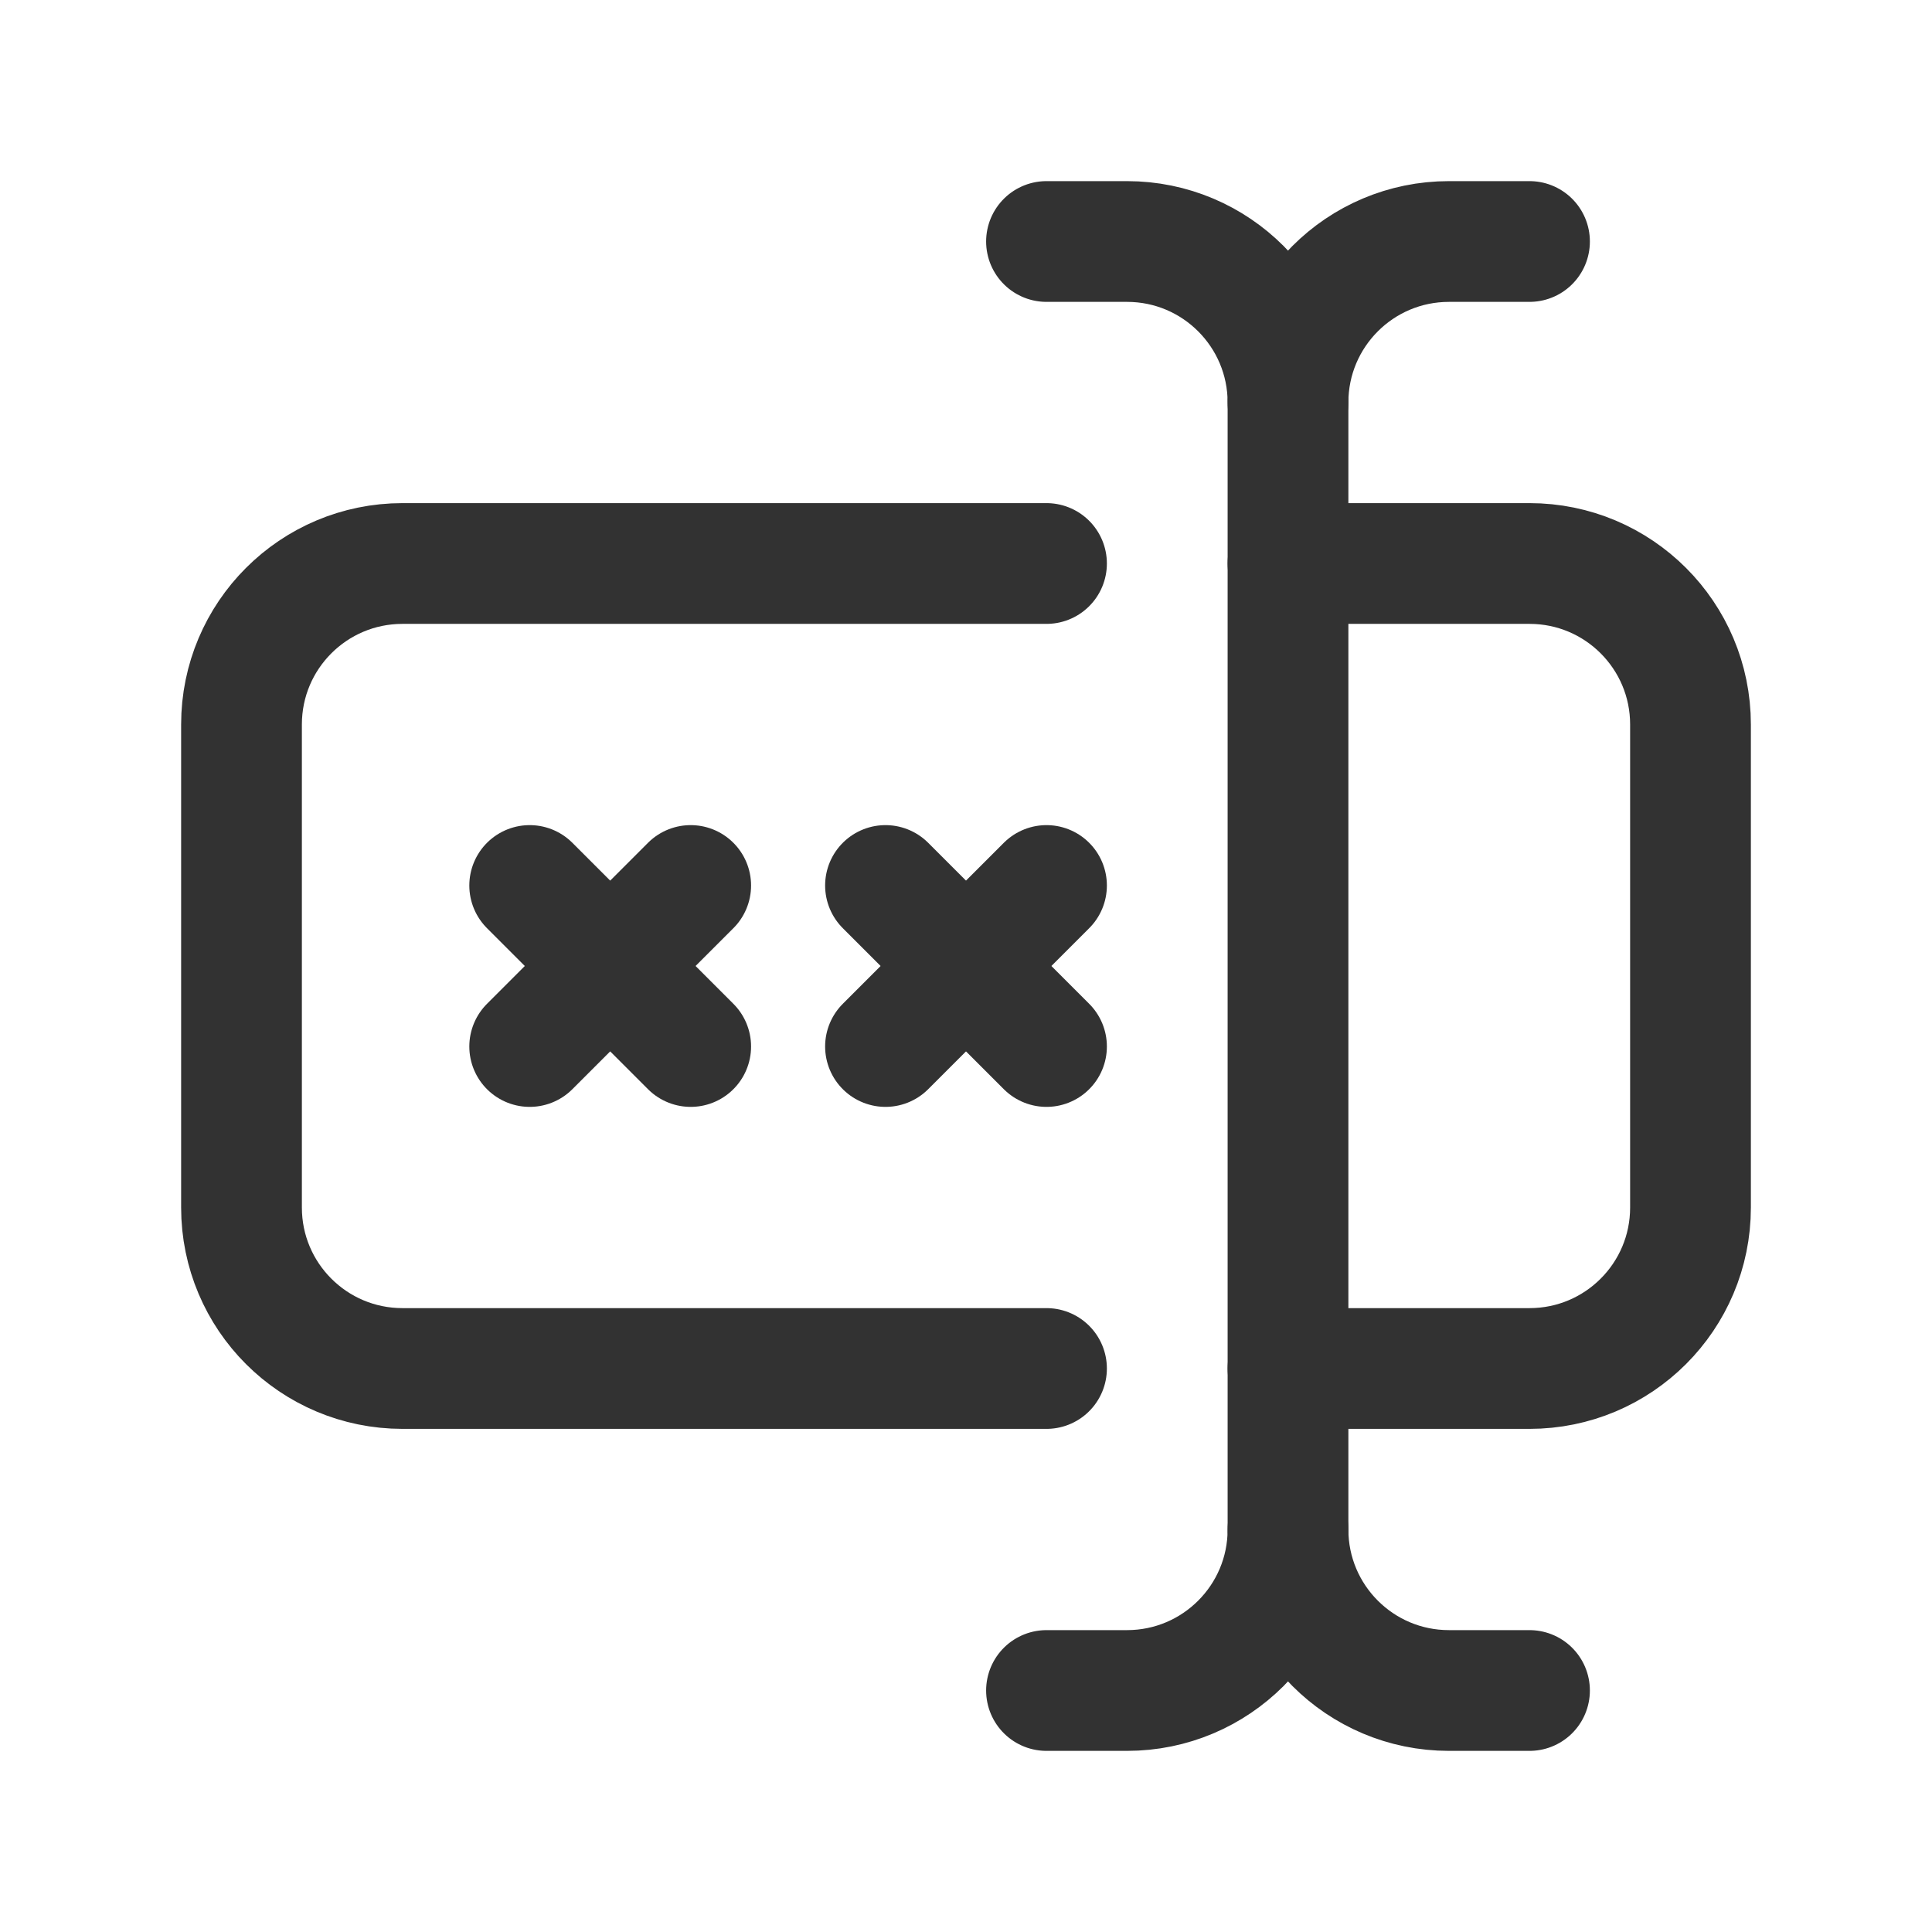 <?xml version="1.0" encoding="UTF-8"?><svg version="1.1" viewBox="0 0 24 24" xmlns="http://www.w3.org/2000/svg" xmlns:xlink="http://www.w3.org/1999/xlink"><g fill="none"><path d="M24 24h-24v-24h24v24Z"></path><path stroke="#323232" stroke-linecap="round" stroke-linejoin="round" stroke-width="1.5" d="M13 3h1c1.105 0 2 .895 2 2 0-1.105.895-2 2-2h1"></path><path stroke="#323232" stroke-linecap="round" stroke-linejoin="round" stroke-width="1.5" d="M16 19v-14"></path><line x1="13" x2="11" y1="13" y2="11" stroke="#323232" stroke-linecap="round" stroke-linejoin="round" stroke-width="1.5"></line><line x1="13" x2="11" y1="11" y2="13" stroke="#323232" stroke-linecap="round" stroke-linejoin="round" stroke-width="1.5"></line><line x1="8.58" x2="6.58" y1="13" y2="11" stroke="#323232" stroke-linecap="round" stroke-linejoin="round" stroke-width="1.5"></line><line x1="8.58" x2="6.58" y1="11" y2="13" stroke="#323232" stroke-linecap="round" stroke-linejoin="round" stroke-width="1.5"></line><path stroke="#323232" stroke-linecap="round" stroke-linejoin="round" stroke-width="1.5" d="M19 21h-1c-1.105 0-2-.895-2-2 0 1.105-.895 2-2 2h-1"></path><path stroke="#323232" stroke-linecap="round" stroke-linejoin="round" stroke-width="1.5" d="M13 17h-8c-1.105 0-2-.895-2-2v-6c0-1.105.895-2 2-2h8"></path><path stroke="#323232" stroke-linecap="round" stroke-linejoin="round" stroke-width="1.5" d="M16 17h3c1.105 0 2-.895 2-2v-6c0-1.105-.895-2-2-2h-3"></path></g></svg>